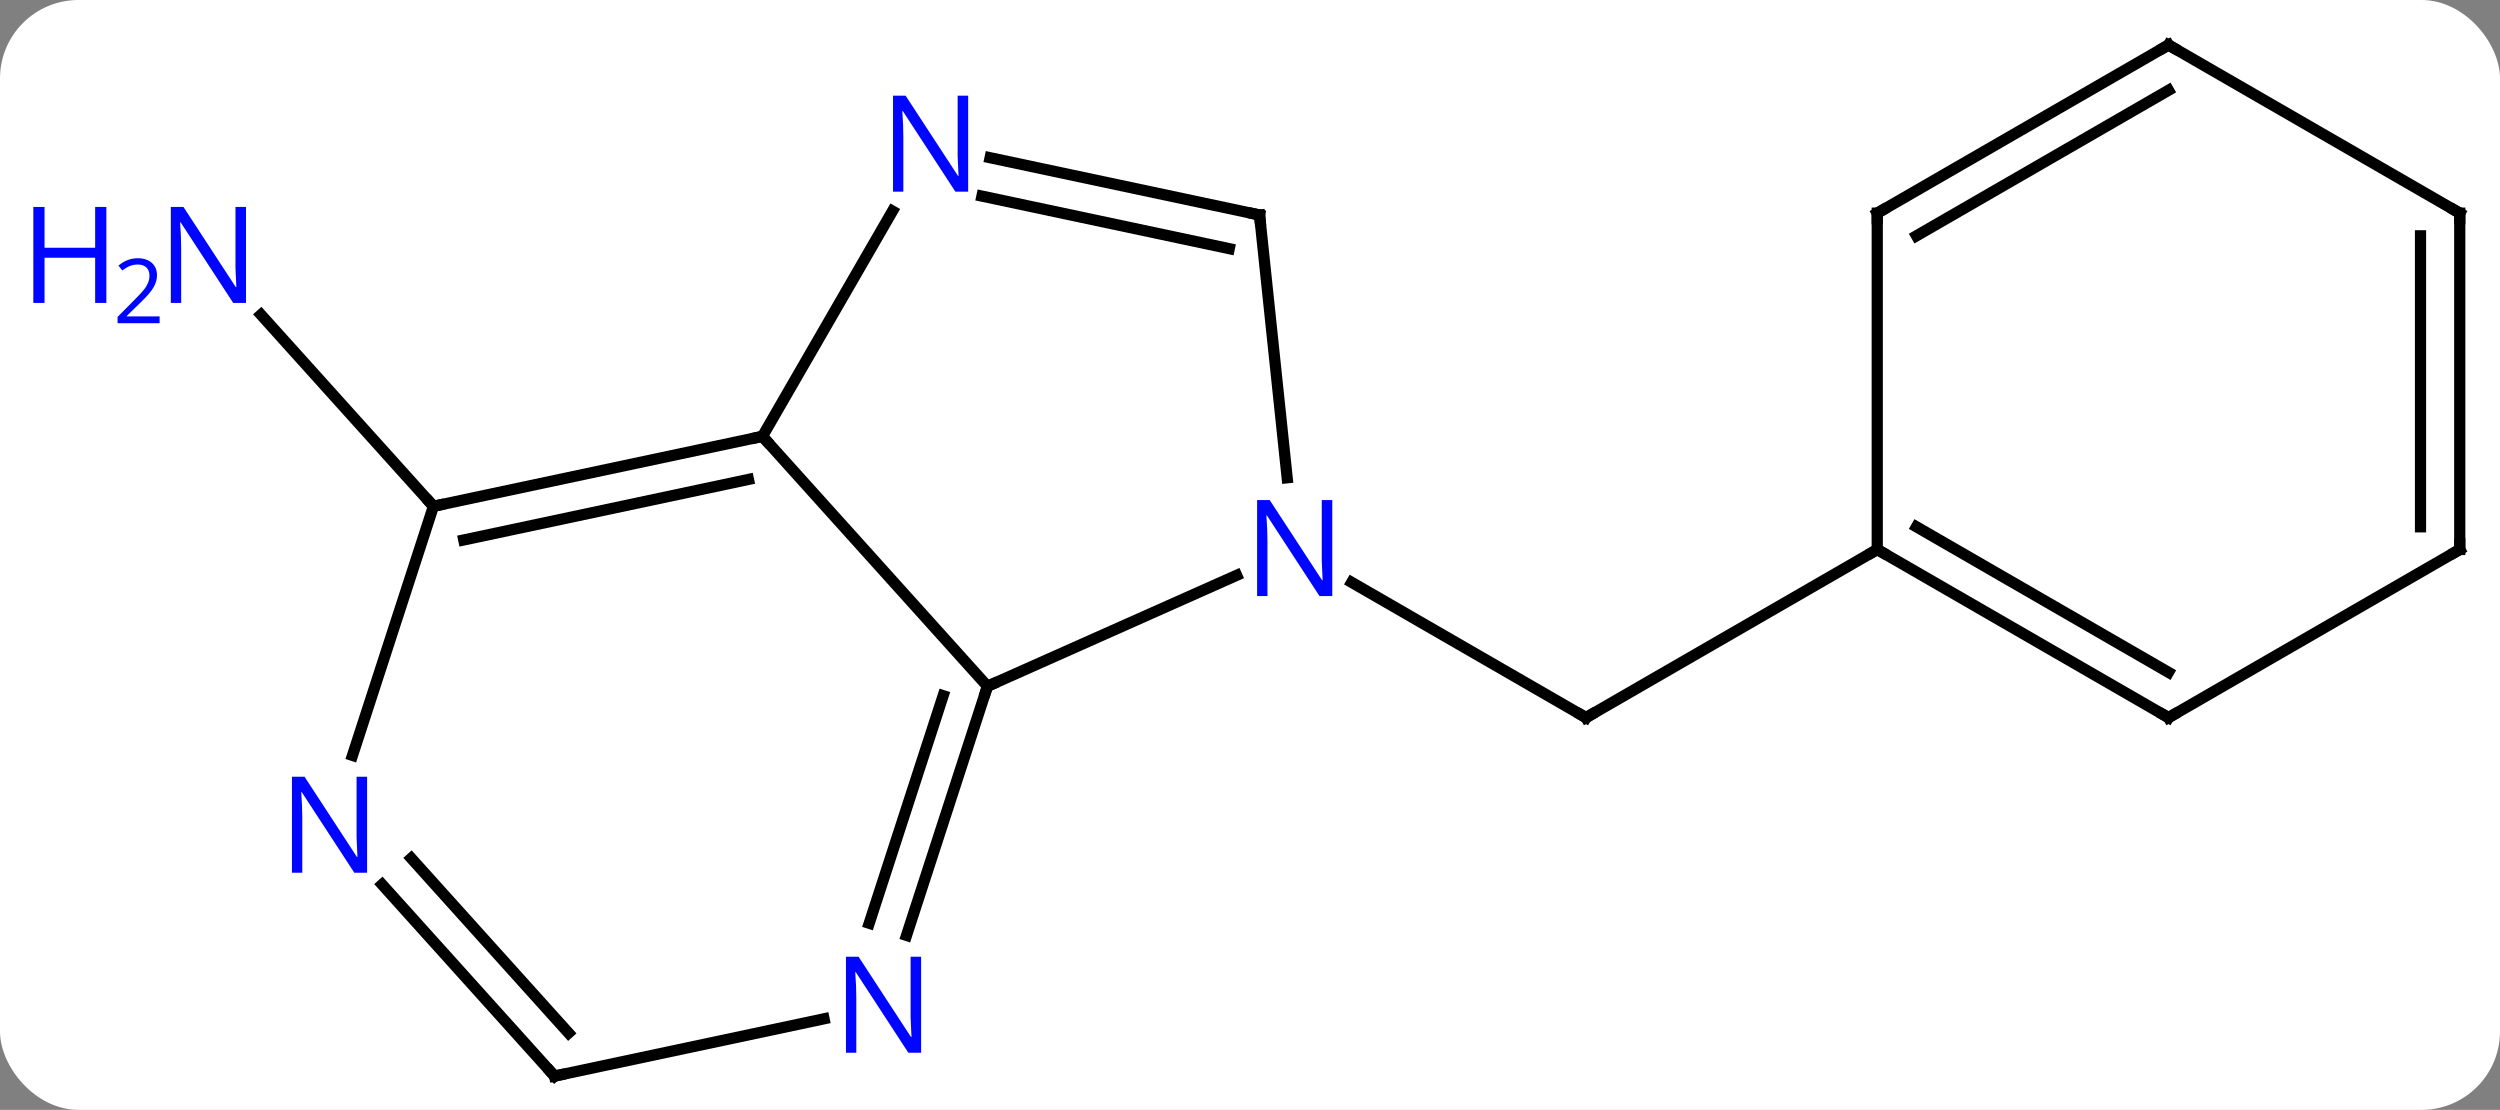 <svg width="223" viewBox="0 0 223 99" style="fill-opacity:1; color-rendering:auto; color-interpolation:auto; text-rendering:auto; stroke:black; stroke-linecap:square; stroke-miterlimit:10; shape-rendering:auto; stroke-opacity:1; fill:black; stroke-dasharray:none; font-weight:normal; stroke-width:1; font-family:'Open Sans'; font-style:normal; stroke-linejoin:miter; font-size:12; stroke-dashoffset:0; image-rendering:auto;" height="99" class="cas-substance-image" xmlns:xlink="http://www.w3.org/1999/xlink" xmlns="http://www.w3.org/2000/svg"><rect x="0" y="0" width="223" height="99" fill="#808080" stroke="none"/><svg class="cas-substance-single-component"><rect y="0" x="0" width="223" stroke="none" ry="7" rx="7" height="99" fill="white" class="cas-substance-group"/><svg y="0" x="0" width="223" viewBox="0 0 223 99" style="fill:black;" height="99" class="cas-substance-single-component-image"><svg><g><g transform="translate(119,50)" style="text-rendering:geometricPrecision; color-rendering:optimizeQuality; color-interpolation:linearRGB; stroke-linecap:butt; image-rendering:optimizeQuality;"><line y2="1.948" y1="14.013" x2="1.571" x1="22.47" style="fill:none;"/><line y2="-0.987" y1="14.013" x2="48.45" x1="22.47" style="fill:none;"/><line y2="-4.839" y1="-21.926" x2="-80.337" x1="-95.72" style="fill:none;"/><line y2="1.319" y1="11.217" x2="-8.692" x1="-30.918" style="fill:none;"/><line y2="-11.079" y1="11.217" x2="-50.991" x1="-30.918" style="fill:none;"/><line y2="33.439" y1="11.217" x2="-38.138" x1="-30.918" style="fill:none;"/><line y2="32.357" y1="12.057" x2="-41.467" x1="-34.871" style="fill:none;"/><line y2="-30.822" y1="-7.382" x2="-6.648" x1="-4.185" style="fill:none;"/><line y2="-31.171" y1="-11.079" x2="-39.391" x1="-50.991" style="fill:none;"/><line y2="-4.839" y1="-11.079" x2="-80.337" x1="-50.991" style="fill:none;"/><line y2="-1.836" y1="-7.235" x2="-77.632" x1="-52.24" style="fill:none;"/><line y2="45.987" y1="40.876" x2="-69.534" x1="-45.496" style="fill:none;"/><line y2="-35.931" y1="-30.822" x2="-30.683" x1="-6.648" style="fill:none;"/><line y2="-32.507" y1="-27.819" x2="-31.411" x1="-9.352" style="fill:none;"/><line y2="17.383" y1="-4.839" x2="-87.557" x1="-80.337" style="fill:none;"/><line y2="28.9" y1="45.987" x2="-84.917" x1="-69.534" style="fill:none;"/><line y2="26.558" y1="42.143" x2="-82.316" x1="-68.285" style="fill:none;"/><line y2="14.013" y1="-0.987" x2="74.43" x1="48.45" style="fill:none;"/><line y2="9.972" y1="-3.008" x2="74.43" x1="51.95" style="fill:none;"/><line y2="-30.987" y1="-0.987" x2="48.45" x1="48.45" style="fill:none;"/><line y2="-0.987" y1="14.013" x2="100.41" x1="74.43" style="fill:none;"/><line y2="-45.987" y1="-30.987" x2="74.43" x1="48.45" style="fill:none;"/><line y2="-41.946" y1="-28.966" x2="74.43" x1="51.95" style="fill:none;"/><line y2="-30.987" y1="-0.987" x2="100.41" x1="100.41" style="fill:none;"/><line y2="-28.966" y1="-3.008" x2="96.91" x1="96.91" style="fill:none;"/><line y2="-30.987" y1="-45.987" x2="100.41" x1="74.43" style="fill:none;"/><path style="fill:none; stroke-miterlimit:5;" d="M22.037 13.763 L22.47 14.013 L22.903 13.763"/></g><g transform="translate(119,50)" style="stroke-linecap:butt; fill:rgb(0,5,255); text-rendering:geometricPrecision; color-rendering:optimizeQuality; image-rendering:optimizeQuality; font-family:'Open Sans'; stroke:rgb(0,5,255); color-interpolation:linearRGB; stroke-miterlimit:5;"><path style="stroke:none;" d="M-97.058 -22.979 L-98.199 -22.979 L-102.887 -30.166 L-102.933 -30.166 Q-102.84 -28.901 -102.84 -27.854 L-102.84 -22.979 L-103.762 -22.979 L-103.762 -31.541 L-102.637 -31.541 L-97.965 -24.385 L-97.918 -24.385 Q-97.918 -24.541 -97.965 -25.401 Q-98.012 -26.26 -97.996 -26.635 L-97.996 -31.541 L-97.058 -31.541 L-97.058 -22.979 Z"/><path style="stroke:none;" d="M-109.512 -22.979 L-110.512 -22.979 L-110.512 -27.01 L-115.027 -27.01 L-115.027 -22.979 L-116.027 -22.979 L-116.027 -31.541 L-115.027 -31.541 L-115.027 -27.901 L-110.512 -27.901 L-110.512 -31.541 L-109.512 -31.541 L-109.512 -22.979 Z"/><path style="stroke:none;" d="M-104.762 -21.169 L-108.512 -21.169 L-108.512 -21.732 L-107.012 -23.247 Q-106.324 -23.935 -106.105 -24.232 Q-105.887 -24.529 -105.777 -24.81 Q-105.668 -25.091 -105.668 -25.419 Q-105.668 -25.872 -105.941 -26.138 Q-106.215 -26.404 -106.715 -26.404 Q-107.058 -26.404 -107.379 -26.287 Q-107.699 -26.169 -108.09 -25.872 L-108.433 -26.31 Q-107.652 -26.966 -106.715 -26.966 Q-105.918 -26.966 -105.457 -26.552 Q-104.996 -26.138 -104.996 -25.451 Q-104.996 -24.904 -105.301 -24.372 Q-105.605 -23.841 -106.449 -23.029 L-107.699 -21.81 L-107.699 -21.779 L-104.762 -21.779 L-104.762 -21.169 Z"/><path style="fill:none; stroke:black;" d="M-31.073 11.693 L-30.918 11.217 L-30.461 11.014"/><path style="stroke:none;" d="M-0.161 3.169 L-1.302 3.169 L-5.99 -4.018 L-6.036 -4.018 Q-5.943 -2.753 -5.943 -1.706 L-5.943 3.169 L-6.865 3.169 L-6.865 -5.393 L-5.74 -5.393 L-1.068 1.763 L-1.021 1.763 Q-1.021 1.607 -1.068 0.747 Q-1.115 -0.112 -1.099 -0.487 L-1.099 -5.393 L-0.161 -5.393 L-0.161 3.169 Z"/><path style="fill:none; stroke:black;" d="M-51.48 -10.975 L-50.991 -11.079 L-50.657 -10.707"/><path style="stroke:none;" d="M-36.836 43.903 L-37.977 43.903 L-42.665 36.716 L-42.711 36.716 Q-42.618 37.981 -42.618 39.028 L-42.618 43.903 L-43.54 43.903 L-43.54 35.341 L-42.415 35.341 L-37.743 42.497 L-37.696 42.497 Q-37.696 42.341 -37.743 41.481 Q-37.79 40.622 -37.774 40.247 L-37.774 35.341 L-36.836 35.341 L-36.836 43.903 Z"/><path style="fill:none; stroke:black;" d="M-6.596 -30.325 L-6.648 -30.822 L-7.137 -30.926"/><path style="stroke:none;" d="M-32.639 -32.903 L-33.78 -32.903 L-38.468 -40.09 L-38.514 -40.09 Q-38.421 -38.825 -38.421 -37.778 L-38.421 -32.903 L-39.343 -32.903 L-39.343 -41.465 L-38.218 -41.465 L-33.546 -34.309 L-33.499 -34.309 Q-33.499 -34.465 -33.546 -35.325 Q-33.593 -36.184 -33.577 -36.559 L-33.577 -41.465 L-32.639 -41.465 L-32.639 -32.903 Z"/><path style="fill:none; stroke:black;" d="M-79.848 -4.943 L-80.337 -4.839 L-80.671 -5.211"/><path style="fill:none; stroke:black;" d="M-69.045 45.883 L-69.534 45.987 L-69.868 45.615"/><path style="stroke:none;" d="M-86.255 27.847 L-87.396 27.847 L-92.084 20.66 L-92.13 20.66 Q-92.037 21.925 -92.037 22.972 L-92.037 27.847 L-92.959 27.847 L-92.959 19.285 L-91.834 19.285 L-87.162 26.441 L-87.115 26.441 Q-87.115 26.285 -87.162 25.425 Q-87.209 24.566 -87.193 24.191 L-87.193 19.285 L-86.255 19.285 L-86.255 27.847 Z"/><path style="fill:none; stroke:black;" d="M48.883 -0.737 L48.45 -0.987 L48.017 -0.737"/><path style="fill:none; stroke:black;" d="M73.997 13.763 L74.43 14.013 L74.863 13.763"/><path style="fill:none; stroke:black;" d="M48.45 -30.487 L48.45 -30.987 L48.883 -31.237"/><path style="fill:none; stroke:black;" d="M99.977 -0.737 L100.41 -0.987 L100.41 -1.487"/><path style="fill:none; stroke:black;" d="M73.997 -45.737 L74.43 -45.987 L74.863 -45.737"/><path style="fill:none; stroke:black;" d="M100.41 -30.487 L100.41 -30.987 L99.977 -31.237"/></g></g></svg></svg></svg></svg>